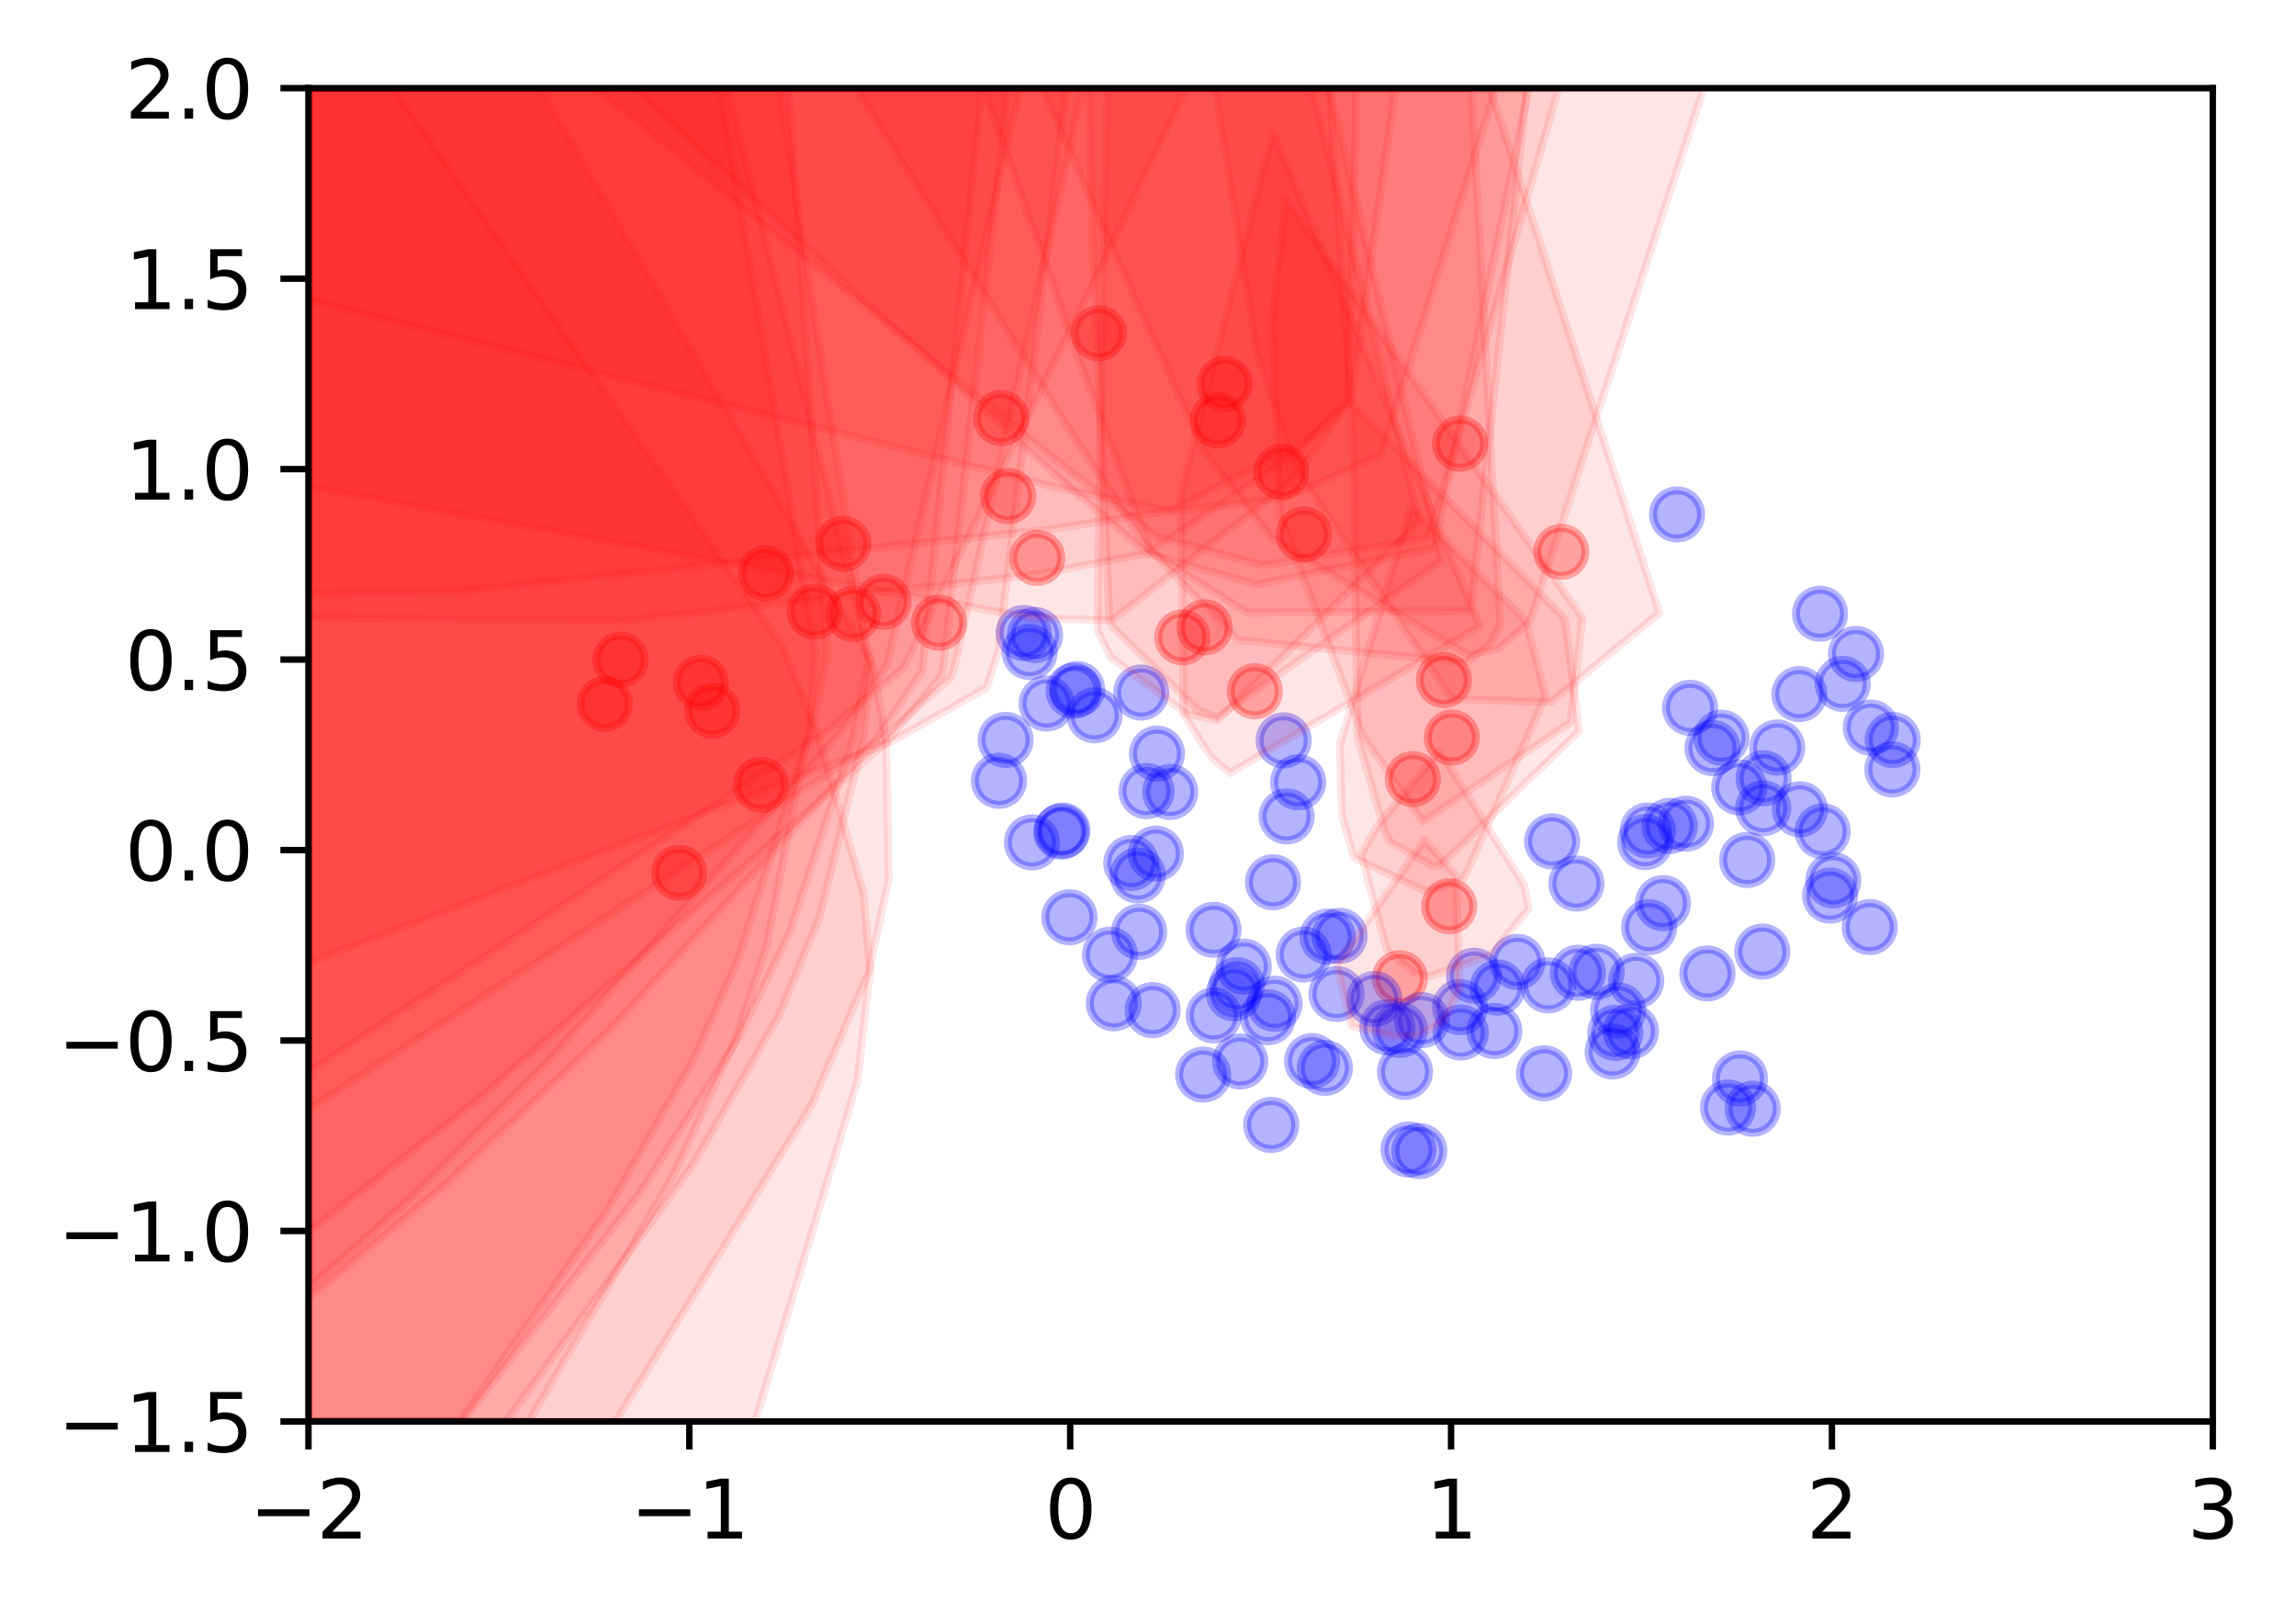 <?xml version="1.0" encoding="utf-8" standalone="no"?>
<!DOCTYPE svg PUBLIC "-//W3C//DTD SVG 1.1//EN"
  "http://www.w3.org/Graphics/SVG/1.1/DTD/svg11.dtd">
<svg xmlns:xlink="http://www.w3.org/1999/xlink" width="286.464pt" height="201.197pt" viewBox="0 0 286.464 201.197" xmlns="http://www.w3.org/2000/svg" version="1.1">
 <defs>
  <style type="text/css">*{stroke-linejoin: round; stroke-linecap: butt}</style>
 </defs>
 <g id="figure_1">
  <g id="patch_1">
   <path d="M 0 201.197 
L 286.464 201.197 
L 286.464 0 
L 0 0 
z
" style="fill: #ffffff"/>
  </g>
  <g id="axes_1">
   <g id="patch_2">
    <path d="M 38.483 177.319 
L 276.083 177.319 
L 276.083 10.999 
L 38.483 10.999 
z
" style="fill: #ffffff"/>
   </g>
   <g id="PathCollection_1">
    <defs>
     <path id="m51f90dc3dd" d="M 0 3 
C 0.796 3 1.559 2.684 2.121 2.121 
C 2.684 1.559 3 0.796 3 0 
C 3 -0.796 2.684 -1.559 2.121 -2.121 
C 1.559 -2.684 0.796 -3 0 -3 
C -0.796 -3 -1.559 -2.684 -2.121 -2.121 
C -2.684 -1.559 -3 -0.796 -3 0 
C -3 0.796 -2.684 1.559 -2.121 2.121 
C -1.559 2.684 -0.796 3 0 3 
z
" style="stroke: #ff0000; stroke-opacity: 0.3"/>
    </defs>
    <g clip-path="url(#pd8500dc030)">
     <use xlink:href="#m51f90dc3dd" x="156.558" y="86.228" style="fill: #ff0000; fill-opacity: 0.3; stroke: #ff0000; stroke-opacity: 0.3"/>
     <use xlink:href="#m51f90dc3dd" x="77.417" y="82.305" style="fill: #ff0000; fill-opacity: 0.3; stroke: #ff0000; stroke-opacity: 0.3"/>
     <use xlink:href="#m51f90dc3dd" x="182.166" y="55.341" style="fill: #ff0000; fill-opacity: 0.3; stroke: #ff0000; stroke-opacity: 0.3"/>
     <use xlink:href="#m51f90dc3dd" x="110.227" y="75.07" style="fill: #ff0000; fill-opacity: 0.3; stroke: #ff0000; stroke-opacity: 0.3"/>
     <use xlink:href="#m51f90dc3dd" x="151.95" y="52.437" style="fill: #ff0000; fill-opacity: 0.3; stroke: #ff0000; stroke-opacity: 0.3"/>
     <use xlink:href="#m51f90dc3dd" x="181.138" y="92.003" style="fill: #ff0000; fill-opacity: 0.3; stroke: #ff0000; stroke-opacity: 0.3"/>
     <use xlink:href="#m51f90dc3dd" x="88.874" y="88.644" style="fill: #ff0000; fill-opacity: 0.3; stroke: #ff0000; stroke-opacity: 0.3"/>
     <use xlink:href="#m51f90dc3dd" x="129.412" y="69.594" style="fill: #ff0000; fill-opacity: 0.3; stroke: #ff0000; stroke-opacity: 0.3"/>
     <use xlink:href="#m51f90dc3dd" x="137.075" y="41.57" style="fill: #ff0000; fill-opacity: 0.3; stroke: #ff0000; stroke-opacity: 0.3"/>
     <use xlink:href="#m51f90dc3dd" x="124.907" y="52.16" style="fill: #ff0000; fill-opacity: 0.3; stroke: #ff0000; stroke-opacity: 0.3"/>
     <use xlink:href="#m51f90dc3dd" x="180.139" y="84.831" style="fill: #ff0000; fill-opacity: 0.3; stroke: #ff0000; stroke-opacity: 0.3"/>
     <use xlink:href="#m51f90dc3dd" x="162.678" y="66.665" style="fill: #ff0000; fill-opacity: 0.3; stroke: #ff0000; stroke-opacity: 0.3"/>
     <use xlink:href="#m51f90dc3dd" x="75.467" y="87.799" style="fill: #ff0000; fill-opacity: 0.3; stroke: #ff0000; stroke-opacity: 0.3"/>
     <use xlink:href="#m51f90dc3dd" x="106.428" y="76.576" style="fill: #ff0000; fill-opacity: 0.3; stroke: #ff0000; stroke-opacity: 0.3"/>
     <use xlink:href="#m51f90dc3dd" x="159.864" y="58.865" style="fill: #ff0000; fill-opacity: 0.3; stroke: #ff0000; stroke-opacity: 0.3"/>
     <use xlink:href="#m51f90dc3dd" x="174.647" y="122.033" style="fill: #ff0000; fill-opacity: 0.3; stroke: #ff0000; stroke-opacity: 0.3"/>
     <use xlink:href="#m51f90dc3dd" x="176.277" y="97.188" style="fill: #ff0000; fill-opacity: 0.3; stroke: #ff0000; stroke-opacity: 0.3"/>
     <use xlink:href="#m51f90dc3dd" x="125.783" y="61.882" style="fill: #ff0000; fill-opacity: 0.3; stroke: #ff0000; stroke-opacity: 0.3"/>
     <use xlink:href="#m51f90dc3dd" x="194.8" y="68.838" style="fill: #ff0000; fill-opacity: 0.3; stroke: #ff0000; stroke-opacity: 0.3"/>
     <use xlink:href="#m51f90dc3dd" x="180.812" y="113.053" style="fill: #ff0000; fill-opacity: 0.3; stroke: #ff0000; stroke-opacity: 0.3"/>
     <use xlink:href="#m51f90dc3dd" x="94.932" y="97.887" style="fill: #ff0000; fill-opacity: 0.3; stroke: #ff0000; stroke-opacity: 0.3"/>
     <use xlink:href="#m51f90dc3dd" x="117.165" y="77.683" style="fill: #ff0000; fill-opacity: 0.3; stroke: #ff0000; stroke-opacity: 0.3"/>
     <use xlink:href="#m51f90dc3dd" x="150.299" y="78.262" style="fill: #ff0000; fill-opacity: 0.3; stroke: #ff0000; stroke-opacity: 0.3"/>
     <use xlink:href="#m51f90dc3dd" x="105.206" y="67.83" style="fill: #ff0000; fill-opacity: 0.3; stroke: #ff0000; stroke-opacity: 0.3"/>
     <use xlink:href="#m51f90dc3dd" x="84.74" y="108.869" style="fill: #ff0000; fill-opacity: 0.3; stroke: #ff0000; stroke-opacity: 0.3"/>
     <use xlink:href="#m51f90dc3dd" x="95.556" y="71.524" style="fill: #ff0000; fill-opacity: 0.3; stroke: #ff0000; stroke-opacity: 0.3"/>
     <use xlink:href="#m51f90dc3dd" x="87.44" y="85.16" style="fill: #ff0000; fill-opacity: 0.3; stroke: #ff0000; stroke-opacity: 0.3"/>
     <use xlink:href="#m51f90dc3dd" x="152.792" y="47.879" style="fill: #ff0000; fill-opacity: 0.3; stroke: #ff0000; stroke-opacity: 0.3"/>
     <use xlink:href="#m51f90dc3dd" x="101.636" y="76.286" style="fill: #ff0000; fill-opacity: 0.3; stroke: #ff0000; stroke-opacity: 0.3"/>
     <use xlink:href="#m51f90dc3dd" x="147.51" y="79.507" style="fill: #ff0000; fill-opacity: 0.3; stroke: #ff0000; stroke-opacity: 0.3"/>
    </g>
   </g>
   <g id="PathCollection_2">
    <defs>
     <path id="me322a6c236" d="M 0 3 
C 0.796 3 1.559 2.684 2.121 2.121 
C 2.684 1.559 3 0.796 3 0 
C 3 -0.796 2.684 -1.559 2.121 -2.121 
C 1.559 -2.684 0.796 -3 0 -3 
C -0.796 -3 -1.559 -2.684 -2.121 -2.121 
C -2.684 -1.559 -3 -0.796 -3 0 
C -3 0.796 -2.684 1.559 -2.121 2.121 
C -1.559 2.684 -0.796 3 0 3 
z
" style="stroke: #0000ff; stroke-opacity: 0.3"/>
    </defs>
    <g clip-path="url(#pd8500dc030)">
     <use xlink:href="#me322a6c236" x="153.95" y="123.912" style="fill: #0000ff; fill-opacity: 0.3; stroke: #0000ff; stroke-opacity: 0.3"/>
     <use xlink:href="#me322a6c236" x="183.909" y="121.711" style="fill: #0000ff; fill-opacity: 0.3; stroke: #0000ff; stroke-opacity: 0.3"/>
     <use xlink:href="#me322a6c236" x="205.754" y="115.653" style="fill: #0000ff; fill-opacity: 0.3; stroke: #0000ff; stroke-opacity: 0.3"/>
     <use xlink:href="#me322a6c236" x="213.026" y="121.432" style="fill: #0000ff; fill-opacity: 0.3; stroke: #0000ff; stroke-opacity: 0.3"/>
     <use xlink:href="#me322a6c236" x="144.352" y="94.015" style="fill: #0000ff; fill-opacity: 0.3; stroke: #0000ff; stroke-opacity: 0.3"/>
     <use xlink:href="#me322a6c236" x="141.96" y="109.212" style="fill: #0000ff; fill-opacity: 0.3; stroke: #0000ff; stroke-opacity: 0.3"/>
     <use xlink:href="#me322a6c236" x="125.462" y="92.298" style="fill: #0000ff; fill-opacity: 0.3; stroke: #0000ff; stroke-opacity: 0.3"/>
     <use xlink:href="#me322a6c236" x="154.322" y="122.899" style="fill: #0000ff; fill-opacity: 0.3; stroke: #0000ff; stroke-opacity: 0.3"/>
     <use xlink:href="#me322a6c236" x="175.736" y="143.392" style="fill: #0000ff; fill-opacity: 0.3; stroke: #0000ff; stroke-opacity: 0.3"/>
     <use xlink:href="#me322a6c236" x="205.258" y="105.05" style="fill: #0000ff; fill-opacity: 0.3; stroke: #0000ff; stroke-opacity: 0.3"/>
     <use xlink:href="#me322a6c236" x="143.046" y="98.688" style="fill: #0000ff; fill-opacity: 0.3; stroke: #0000ff; stroke-opacity: 0.3"/>
     <use xlink:href="#me322a6c236" x="231.567" y="81.58" style="fill: #0000ff; fill-opacity: 0.3; stroke: #0000ff; stroke-opacity: 0.3"/>
     <use xlink:href="#me322a6c236" x="196.685" y="110.213" style="fill: #0000ff; fill-opacity: 0.3; stroke: #0000ff; stroke-opacity: 0.3"/>
     <use xlink:href="#me322a6c236" x="218.681" y="138.314" style="fill: #0000ff; fill-opacity: 0.3; stroke: #0000ff; stroke-opacity: 0.3"/>
     <use xlink:href="#me322a6c236" x="132.566" y="103.611" style="fill: #0000ff; fill-opacity: 0.3; stroke: #0000ff; stroke-opacity: 0.3"/>
     <use xlink:href="#me322a6c236" x="193.653" y="104.961" style="fill: #0000ff; fill-opacity: 0.3; stroke: #0000ff; stroke-opacity: 0.3"/>
     <use xlink:href="#me322a6c236" x="161.965" y="97.583" style="fill: #0000ff; fill-opacity: 0.3; stroke: #0000ff; stroke-opacity: 0.3"/>
     <use xlink:href="#me322a6c236" x="160.526" y="101.843" style="fill: #0000ff; fill-opacity: 0.3; stroke: #0000ff; stroke-opacity: 0.3"/>
     <use xlink:href="#me322a6c236" x="127.71" y="78.954" style="fill: #0000ff; fill-opacity: 0.3; stroke: #0000ff; stroke-opacity: 0.3"/>
     <use xlink:href="#me322a6c236" x="224.493" y="86.587" style="fill: #0000ff; fill-opacity: 0.3; stroke: #0000ff; stroke-opacity: 0.3"/>
     <use xlink:href="#me322a6c236" x="173.086" y="128.143" style="fill: #0000ff; fill-opacity: 0.3; stroke: #0000ff; stroke-opacity: 0.3"/>
     <use xlink:href="#me322a6c236" x="167.139" y="116.74" style="fill: #0000ff; fill-opacity: 0.3; stroke: #0000ff; stroke-opacity: 0.3"/>
     <use xlink:href="#me322a6c236" x="158.824" y="110.052" style="fill: #0000ff; fill-opacity: 0.3; stroke: #0000ff; stroke-opacity: 0.3"/>
     <use xlink:href="#me322a6c236" x="220.037" y="97.089" style="fill: #0000ff; fill-opacity: 0.3; stroke: #0000ff; stroke-opacity: 0.3"/>
     <use xlink:href="#me322a6c236" x="182.165" y="125.634" style="fill: #0000ff; fill-opacity: 0.3; stroke: #0000ff; stroke-opacity: 0.3"/>
     <use xlink:href="#me322a6c236" x="171.464" y="124.62" style="fill: #0000ff; fill-opacity: 0.3; stroke: #0000ff; stroke-opacity: 0.3"/>
     <use xlink:href="#me322a6c236" x="132.396" y="103.752" style="fill: #0000ff; fill-opacity: 0.3; stroke: #0000ff; stroke-opacity: 0.3"/>
     <use xlink:href="#me322a6c236" x="203.482" y="128.65" style="fill: #0000ff; fill-opacity: 0.3; stroke: #0000ff; stroke-opacity: 0.3"/>
     <use xlink:href="#me322a6c236" x="228.34" y="111.72" style="fill: #0000ff; fill-opacity: 0.3; stroke: #0000ff; stroke-opacity: 0.3"/>
     <use xlink:href="#me322a6c236" x="189.312" y="119.99" style="fill: #0000ff; fill-opacity: 0.3; stroke: #0000ff; stroke-opacity: 0.3"/>
     <use xlink:href="#me322a6c236" x="160.159" y="92.355" style="fill: #0000ff; fill-opacity: 0.3; stroke: #0000ff; stroke-opacity: 0.3"/>
     <use xlink:href="#me322a6c236" x="175.299" y="133.702" style="fill: #0000ff; fill-opacity: 0.3; stroke: #0000ff; stroke-opacity: 0.3"/>
     <use xlink:href="#me322a6c236" x="146.002" y="98.788" style="fill: #0000ff; fill-opacity: 0.3; stroke: #0000ff; stroke-opacity: 0.3"/>
     <use xlink:href="#me322a6c236" x="201.529" y="128.842" style="fill: #0000ff; fill-opacity: 0.3; stroke: #0000ff; stroke-opacity: 0.3"/>
     <use xlink:href="#me322a6c236" x="201.209" y="131.163" style="fill: #0000ff; fill-opacity: 0.3; stroke: #0000ff; stroke-opacity: 0.3"/>
     <use xlink:href="#me322a6c236" x="233.276" y="115.647" style="fill: #0000ff; fill-opacity: 0.3; stroke: #0000ff; stroke-opacity: 0.3"/>
     <use xlink:href="#me322a6c236" x="143.815" y="126.004" style="fill: #0000ff; fill-opacity: 0.3; stroke: #0000ff; stroke-opacity: 0.3"/>
     <use xlink:href="#me322a6c236" x="213.663" y="93.316" style="fill: #0000ff; fill-opacity: 0.3; stroke: #0000ff; stroke-opacity: 0.3"/>
     <use xlink:href="#me322a6c236" x="177.403" y="127.249" style="fill: #0000ff; fill-opacity: 0.3; stroke: #0000ff; stroke-opacity: 0.3"/>
     <use xlink:href="#me322a6c236" x="228.736" y="109.812" style="fill: #0000ff; fill-opacity: 0.3; stroke: #0000ff; stroke-opacity: 0.3"/>
     <use xlink:href="#me322a6c236" x="236.109" y="95.975" style="fill: #0000ff; fill-opacity: 0.3; stroke: #0000ff; stroke-opacity: 0.3"/>
     <use xlink:href="#me322a6c236" x="210.354" y="102.748" style="fill: #0000ff; fill-opacity: 0.3; stroke: #0000ff; stroke-opacity: 0.3"/>
     <use xlink:href="#me322a6c236" x="128.753" y="105.085" style="fill: #0000ff; fill-opacity: 0.3; stroke: #0000ff; stroke-opacity: 0.3"/>
     <use xlink:href="#me322a6c236" x="186.446" y="128.626" style="fill: #0000ff; fill-opacity: 0.3; stroke: #0000ff; stroke-opacity: 0.3"/>
     <use xlink:href="#me322a6c236" x="150.114" y="134.055" style="fill: #0000ff; fill-opacity: 0.3; stroke: #0000ff; stroke-opacity: 0.3"/>
     <use xlink:href="#me322a6c236" x="154.742" y="132.413" style="fill: #0000ff; fill-opacity: 0.3; stroke: #0000ff; stroke-opacity: 0.3"/>
     <use xlink:href="#me322a6c236" x="196.869" y="121.347" style="fill: #0000ff; fill-opacity: 0.3; stroke: #0000ff; stroke-opacity: 0.3"/>
     <use xlink:href="#me322a6c236" x="214.785" y="92.024" style="fill: #0000ff; fill-opacity: 0.3; stroke: #0000ff; stroke-opacity: 0.3"/>
     <use xlink:href="#me322a6c236" x="124.639" y="97.403" style="fill: #0000ff; fill-opacity: 0.3; stroke: #0000ff; stroke-opacity: 0.3"/>
     <use xlink:href="#me322a6c236" x="142.381" y="86.387" style="fill: #0000ff; fill-opacity: 0.3; stroke: #0000ff; stroke-opacity: 0.3"/>
     <use xlink:href="#me322a6c236" x="142.119" y="116.239" style="fill: #0000ff; fill-opacity: 0.3; stroke: #0000ff; stroke-opacity: 0.3"/>
     <use xlink:href="#me322a6c236" x="236.148" y="92.304" style="fill: #0000ff; fill-opacity: 0.3; stroke: #0000ff; stroke-opacity: 0.3"/>
     <use xlink:href="#me322a6c236" x="217.09" y="134.529" style="fill: #0000ff; fill-opacity: 0.3; stroke: #0000ff; stroke-opacity: 0.3"/>
     <use xlink:href="#me322a6c236" x="136.566" y="89.228" style="fill: #0000ff; fill-opacity: 0.3; stroke: #0000ff; stroke-opacity: 0.3"/>
     <use xlink:href="#me322a6c236" x="155.182" y="120.579" style="fill: #0000ff; fill-opacity: 0.3; stroke: #0000ff; stroke-opacity: 0.3"/>
     <use xlink:href="#me322a6c236" x="165.304" y="133.213" style="fill: #0000ff; fill-opacity: 0.3; stroke: #0000ff; stroke-opacity: 0.3"/>
     <use xlink:href="#me322a6c236" x="133.958" y="86.184" style="fill: #0000ff; fill-opacity: 0.3; stroke: #0000ff; stroke-opacity: 0.3"/>
     <use xlink:href="#me322a6c236" x="163.706" y="132.365" style="fill: #0000ff; fill-opacity: 0.3; stroke: #0000ff; stroke-opacity: 0.3"/>
     <use xlink:href="#me322a6c236" x="129.141" y="79.211" style="fill: #0000ff; fill-opacity: 0.3; stroke: #0000ff; stroke-opacity: 0.3"/>
     <use xlink:href="#me322a6c236" x="174.651" y="128.476" style="fill: #0000ff; fill-opacity: 0.3; stroke: #0000ff; stroke-opacity: 0.3"/>
     <use xlink:href="#me322a6c236" x="151.411" y="115.986" style="fill: #0000ff; fill-opacity: 0.3; stroke: #0000ff; stroke-opacity: 0.3"/>
     <use xlink:href="#me322a6c236" x="204.144" y="122.355" style="fill: #0000ff; fill-opacity: 0.3; stroke: #0000ff; stroke-opacity: 0.3"/>
     <use xlink:href="#me322a6c236" x="207.485" y="112.659" style="fill: #0000ff; fill-opacity: 0.3; stroke: #0000ff; stroke-opacity: 0.3"/>
     <use xlink:href="#me322a6c236" x="128.459" y="81.339" style="fill: #0000ff; fill-opacity: 0.3; stroke: #0000ff; stroke-opacity: 0.3"/>
     <use xlink:href="#me322a6c236" x="208.321" y="103.03" style="fill: #0000ff; fill-opacity: 0.3; stroke: #0000ff; stroke-opacity: 0.3"/>
     <use xlink:href="#me322a6c236" x="199.204" y="121.223" style="fill: #0000ff; fill-opacity: 0.3; stroke: #0000ff; stroke-opacity: 0.3"/>
     <use xlink:href="#me322a6c236" x="138.965" y="125.155" style="fill: #0000ff; fill-opacity: 0.3; stroke: #0000ff; stroke-opacity: 0.3"/>
     <use xlink:href="#me322a6c236" x="227.41" y="103.703" style="fill: #0000ff; fill-opacity: 0.3; stroke: #0000ff; stroke-opacity: 0.3"/>
     <use xlink:href="#me322a6c236" x="177.079" y="143.587" style="fill: #0000ff; fill-opacity: 0.3; stroke: #0000ff; stroke-opacity: 0.3"/>
     <use xlink:href="#me322a6c236" x="233.419" y="90.765" style="fill: #0000ff; fill-opacity: 0.3; stroke: #0000ff; stroke-opacity: 0.3"/>
     <use xlink:href="#me322a6c236" x="229.912" y="85.314" style="fill: #0000ff; fill-opacity: 0.3; stroke: #0000ff; stroke-opacity: 0.3"/>
     <use xlink:href="#me322a6c236" x="186.861" y="123.19" style="fill: #0000ff; fill-opacity: 0.3; stroke: #0000ff; stroke-opacity: 0.3"/>
     <use xlink:href="#me322a6c236" x="158.604" y="140.333" style="fill: #0000ff; fill-opacity: 0.3; stroke: #0000ff; stroke-opacity: 0.3"/>
     <use xlink:href="#me322a6c236" x="166.753" y="123.992" style="fill: #0000ff; fill-opacity: 0.3; stroke: #0000ff; stroke-opacity: 0.3"/>
     <use xlink:href="#me322a6c236" x="221.728" y="93.248" style="fill: #0000ff; fill-opacity: 0.3; stroke: #0000ff; stroke-opacity: 0.3"/>
     <use xlink:href="#me322a6c236" x="151.437" y="126.666" style="fill: #0000ff; fill-opacity: 0.3; stroke: #0000ff; stroke-opacity: 0.3"/>
     <use xlink:href="#me322a6c236" x="182.256" y="128.809" style="fill: #0000ff; fill-opacity: 0.3; stroke: #0000ff; stroke-opacity: 0.3"/>
     <use xlink:href="#me322a6c236" x="138.483" y="119.099" style="fill: #0000ff; fill-opacity: 0.3; stroke: #0000ff; stroke-opacity: 0.3"/>
     <use xlink:href="#me322a6c236" x="201.893" y="126.038" style="fill: #0000ff; fill-opacity: 0.3; stroke: #0000ff; stroke-opacity: 0.3"/>
     <use xlink:href="#me322a6c236" x="219.99" y="100.823" style="fill: #0000ff; fill-opacity: 0.3; stroke: #0000ff; stroke-opacity: 0.3"/>
     <use xlink:href="#me322a6c236" x="144.21" y="106.487" style="fill: #0000ff; fill-opacity: 0.3; stroke: #0000ff; stroke-opacity: 0.3"/>
     <use xlink:href="#me322a6c236" x="209.239" y="64.166" style="fill: #0000ff; fill-opacity: 0.3; stroke: #0000ff; stroke-opacity: 0.3"/>
     <use xlink:href="#me322a6c236" x="134.397" y="85.971" style="fill: #0000ff; fill-opacity: 0.3; stroke: #0000ff; stroke-opacity: 0.3"/>
     <use xlink:href="#me322a6c236" x="205.585" y="103.591" style="fill: #0000ff; fill-opacity: 0.3; stroke: #0000ff; stroke-opacity: 0.3"/>
     <use xlink:href="#me322a6c236" x="162.662" y="119.07" style="fill: #0000ff; fill-opacity: 0.3; stroke: #0000ff; stroke-opacity: 0.3"/>
     <use xlink:href="#me322a6c236" x="141.145" y="107.651" style="fill: #0000ff; fill-opacity: 0.3; stroke: #0000ff; stroke-opacity: 0.3"/>
     <use xlink:href="#me322a6c236" x="217.981" y="107.275" style="fill: #0000ff; fill-opacity: 0.3; stroke: #0000ff; stroke-opacity: 0.3"/>
     <use xlink:href="#me322a6c236" x="215.602" y="138.155" style="fill: #0000ff; fill-opacity: 0.3; stroke: #0000ff; stroke-opacity: 0.3"/>
     <use xlink:href="#me322a6c236" x="165.641" y="116.851" style="fill: #0000ff; fill-opacity: 0.3; stroke: #0000ff; stroke-opacity: 0.3"/>
     <use xlink:href="#me322a6c236" x="193.175" y="122.919" style="fill: #0000ff; fill-opacity: 0.3; stroke: #0000ff; stroke-opacity: 0.3"/>
     <use xlink:href="#me322a6c236" x="130.585" y="87.755" style="fill: #0000ff; fill-opacity: 0.3; stroke: #0000ff; stroke-opacity: 0.3"/>
     <use xlink:href="#me322a6c236" x="210.863" y="88.295" style="fill: #0000ff; fill-opacity: 0.3; stroke: #0000ff; stroke-opacity: 0.3"/>
     <use xlink:href="#me322a6c236" x="192.643" y="133.885" style="fill: #0000ff; fill-opacity: 0.3; stroke: #0000ff; stroke-opacity: 0.3"/>
     <use xlink:href="#me322a6c236" x="219.879" y="118.704" style="fill: #0000ff; fill-opacity: 0.3; stroke: #0000ff; stroke-opacity: 0.3"/>
     <use xlink:href="#me322a6c236" x="227.077" y="76.553" style="fill: #0000ff; fill-opacity: 0.3; stroke: #0000ff; stroke-opacity: 0.3"/>
     <use xlink:href="#me322a6c236" x="216.995" y="98.217" style="fill: #0000ff; fill-opacity: 0.3; stroke: #0000ff; stroke-opacity: 0.3"/>
     <use xlink:href="#me322a6c236" x="159.026" y="125.213" style="fill: #0000ff; fill-opacity: 0.3; stroke: #0000ff; stroke-opacity: 0.3"/>
     <use xlink:href="#me322a6c236" x="158.2" y="126.892" style="fill: #0000ff; fill-opacity: 0.3; stroke: #0000ff; stroke-opacity: 0.3"/>
     <use xlink:href="#me322a6c236" x="224.573" y="100.96" style="fill: #0000ff; fill-opacity: 0.3; stroke: #0000ff; stroke-opacity: 0.3"/>
     <use xlink:href="#me322a6c236" x="133.432" y="114.416" style="fill: #0000ff; fill-opacity: 0.3; stroke: #0000ff; stroke-opacity: 0.3"/>
    </g>
   </g>
   <g id="patch_3">
    <path d="M 147.663 89.091 
L 151.034 94.376 
L 153.466 96.42 
L 184.537 78.163 
L 184.545 77.947 
L 158.833 16.55 
L 147.352 61.414 
z
" clip-path="url(#pd8500dc030)" style="fill: #ff0000; opacity: 0.1; stroke: #ff0000; stroke-linejoin: miter"/>
   </g>
   <g id="patch_4">
    <path d="M 57.381 177.319 
L 75.757 150.924 
L 86.556 132.086 
L 91.999 119.822 
L 101.211 91.009 
L 103.152 81.677 
L 98.443 10.999 
L 38.483 10.999 
L 38.483 177.319 
z
" clip-path="url(#pd8500dc030)" style="fill: #ff0000; opacity: 0.1; stroke: #ff0000; stroke-linejoin: miter"/>
   </g>
   <g id="patch_5">
    <path d="M 137.572 28.201 
L 150.177 56.202 
L 158.727 67.158 
L 183.269 81.751 
L 187.012 80.884 
L 190.874 77.521 
L 212.558 10.999 
L 130.113 10.999 
z
" clip-path="url(#pd8500dc030)" style="fill: #ff0000; opacity: 0.1; stroke: #ff0000; stroke-linejoin: miter"/>
   </g>
   <g id="patch_6">
    <path d="M 109.721 92.38 
L 118.597 84.531 
L 119.139 82.955 
L 135.124 10.999 
L 38.483 10.999 
L 38.483 138.355 
z
" clip-path="url(#pd8500dc030)" style="fill: #ff0000; opacity: 0.1; stroke: #ff0000; stroke-linejoin: miter"/>
   </g>
   <g id="patch_7">
    <path d="M 131.95 59.475 
L 143.206 69.064 
L 156.801 72.895 
L 178.996 68.331 
L 190.734 10.999 
L 78.919 10.999 
z
" clip-path="url(#pd8500dc030)" style="fill: #ff0000; opacity: 0.1; stroke: #ff0000; stroke-linejoin: miter"/>
   </g>
   <g id="patch_8">
    <path d="M 169.404 92.087 
L 172.756 103.603 
L 173.436 105.028 
L 178.828 108.079 
L 179.619 108.006 
L 197.009 91.208 
L 195.265 77.226 
L 168.706 50.414 
z
" clip-path="url(#pd8500dc030)" style="fill: #ff0000; opacity: 0.1; stroke: #ff0000; stroke-linejoin: miter"/>
   </g>
   <g id="patch_9">
    <path d="M 63.111 177.319 
L 86.315 145.485 
L 97.133 126.782 
L 102.269 114.323 
L 107.722 92.058 
L 108.666 82.606 
L 90.799 10.999 
L 38.483 10.999 
L 38.483 177.319 
z
" clip-path="url(#pd8500dc030)" style="fill: #ff0000; opacity: 0.1; stroke: #ff0000; stroke-linejoin: miter"/>
   </g>
   <g id="patch_10">
    <path d="M 128.782 77.099 
L 138.481 77.373 
L 138.854 77.259 
L 161.104 60.077 
L 168.51 50.073 
L 165.853 10.999 
L 38.483 10.999 
L 38.483 60.677 
z
" clip-path="url(#pd8500dc030)" style="fill: #ff0000; opacity: 0.1; stroke: #ff0000; stroke-linejoin: miter"/>
   </g>
   <g id="patch_11">
    <path d="M 131.714 60.789 
L 146.052 63.811 
L 160.421 62.11 
L 172.317 56.703 
L 186.628 10.999 
L 38.483 10.999 
L 38.483 37.435 
z
" clip-path="url(#pd8500dc030)" style="fill: #ff0000; opacity: 0.1; stroke: #ff0000; stroke-linejoin: miter"/>
   </g>
   <g id="patch_12">
    <path d="M 56.563 73.827 
L 130.766 66.063 
L 146.135 63.658 
L 162.749 55.176 
L 168.529 50.107 
L 174.097 10.999 
L 38.483 10.999 
L 38.483 74.077 
z
" clip-path="url(#pd8500dc030)" style="fill: #ff0000; opacity: 0.1; stroke: #ff0000; stroke-linejoin: miter"/>
   </g>
   <g id="patch_13">
    <path d="M 159.691 64.286 
L 170.073 91.856 
L 177.528 102.48 
L 195.949 90.113 
L 197.419 77.081 
L 160.415 24.973 
L 158.709 40.46 
z
" clip-path="url(#pd8500dc030)" style="fill: #ff0000; opacity: 0.1; stroke: #ff0000; stroke-linejoin: miter"/>
   </g>
   <g id="patch_14">
    <path d="M 134.594 44.768 
L 143.488 68.543 
L 154.468 79.843 
L 182.936 82.635 
L 186.173 80.017 
L 187.181 77.77 
L 183.597 10.999 
L 122.727 10.999 
z
" clip-path="url(#pd8500dc030)" style="fill: #ff0000; opacity: 0.1; stroke: #ff0000; stroke-linejoin: miter"/>
   </g>
   <g id="patch_15">
    <path d="M 65.95 177.319 
L 83.966 146.695 
L 91.906 129.403 
L 95.649 117.867 
L 100.904 90.96 
L 101.76 81.443 
L 89.834 10.999 
L 38.483 10.999 
L 38.483 177.319 
z
" clip-path="url(#pd8500dc030)" style="fill: #ff0000; opacity: 0.1; stroke: #ff0000; stroke-linejoin: miter"/>
   </g>
   <g id="patch_16">
    <path d="M 59.548 137.196 
L 110.632 92.527 
L 117.487 84.227 
L 117.662 83.418 
L 125.754 10.999 
L 38.483 10.999 
L 38.483 153.692 
z
" clip-path="url(#pd8500dc030)" style="fill: #ff0000; opacity: 0.1; stroke: #ff0000; stroke-linejoin: miter"/>
   </g>
   <g id="patch_17">
    <path d="M 133.097 53.097 
L 143.415 68.677 
L 155.615 76.427 
L 183.505 76.181 
L 190.503 10.999 
L 106.795 10.999 
z
" clip-path="url(#pd8500dc030)" style="fill: #ff0000; opacity: 0.1; stroke: #ff0000; stroke-linejoin: miter"/>
   </g>
   <g id="patch_18">
    <path d="M 168.623 127.947 
L 168.692 128.031 
L 173.658 129.3 
L 176.667 129.298 
L 179.985 127.545 
L 180.223 127.278 
L 182.141 123.274 
L 181.652 109.189 
L 177.706 104.795 
L 166.739 120.355 
z
" clip-path="url(#pd8500dc030)" style="fill: #ff0000; opacity: 0.1; stroke: #ff0000; stroke-linejoin: miter"/>
   </g>
   <g id="patch_19">
    <path d="M 167.422 101.801 
L 168.963 107.014 
L 177.904 111.193 
L 182.591 109.735 
L 192.816 86.877 
L 190.418 77.552 
L 176.06 63.22 
L 167.175 92.857 
z
" clip-path="url(#pd8500dc030)" style="fill: #ff0000; opacity: 0.1; stroke: #ff0000; stroke-linejoin: miter"/>
   </g>
   <g id="patch_20">
    <path d="M 78.03 77.444 
L 129.77 71.603 
L 143.244 68.993 
L 162.486 55.96 
L 168.193 49.522 
L 169.247 10.999 
L 38.483 10.999 
L 38.483 77.027 
z
" clip-path="url(#pd8500dc030)" style="fill: #ff0000; opacity: 0.1; stroke: #ff0000; stroke-linejoin: miter"/>
   </g>
   <g id="patch_21">
    <path d="M 156.821 43.943 
L 161.664 58.408 
L 181.215 87.208 
L 193.514 87.598 
L 207.038 76.433 
L 185.867 10.999 
L 151.616 10.999 
z
" clip-path="url(#pd8500dc030)" style="fill: #ff0000; opacity: 0.1; stroke: #ff0000; stroke-linejoin: miter"/>
   </g>
   <g id="patch_22">
    <path d="M 173.07 118.611 
L 176.462 121.352 
L 178.2 121.769 
L 178.646 121.721 
L 186.045 119.075 
L 190.701 113.369 
L 190.181 110.466 
L 179.584 93.649 
L 171.705 103.248 
L 169.838 106.625 
z
" clip-path="url(#pd8500dc030)" style="fill: #ff0000; opacity: 0.1; stroke: #ff0000; stroke-linejoin: miter"/>
   </g>
   <g id="patch_23">
    <path d="M 76.794 177.319 
L 101.283 137.774 
L 108.435 121.114 
L 110.86 109.723 
L 110.579 92.519 
L 108.768 82.623 
L 67.398 10.999 
L 38.483 10.999 
L 38.483 177.319 
z
" clip-path="url(#pd8500dc030)" style="fill: #ff0000; opacity: 0.1; stroke: #ff0000; stroke-linejoin: miter"/>
   </g>
   <g id="patch_24">
    <path d="M 111.058 92.596 
L 123.096 85.762 
L 124.555 81.254 
L 133.022 10.999 
L 38.483 10.999 
L 38.483 120.105 
z
" clip-path="url(#pd8500dc030)" style="fill: #ff0000; opacity: 0.1; stroke: #ff0000; stroke-linejoin: miter"/>
   </g>
   <g id="patch_25">
    <path d="M 136.491 34.215 
L 138.429 77.413 
L 138.805 78.19 
L 149.504 88.615 
L 151.869 89.509 
L 179.897 69.9 
L 165.81 10.999 
L 135.78 10.999 
z
" clip-path="url(#pd8500dc030)" style="fill: #ff0000; opacity: 0.1; stroke: #ff0000; stroke-linejoin: miter"/>
   </g>
   <g id="patch_26">
    <path d="M 103.043 91.304 
L 112.724 83.29 
L 136.212 35.77 
L 147.99 10.999 
L 38.483 10.999 
L 38.483 133.731 
z
" clip-path="url(#pd8500dc030)" style="fill: #ff0000; opacity: 0.1; stroke: #ff0000; stroke-linejoin: miter"/>
   </g>
   <g id="patch_27">
    <path d="M 94.221 177.319 
L 106.979 134.839 
L 108.549 121.057 
L 107.719 111.405 
L 101.889 91.118 
L 97.671 80.754 
L 49.109 10.999 
L 38.483 10.999 
L 38.483 177.319 
z
" clip-path="url(#pd8500dc030)" style="fill: #ff0000; opacity: 0.1; stroke: #ff0000; stroke-linejoin: miter"/>
   </g>
   <g id="patch_28">
    <path d="M 50.29 150.275 
L 68.189 132.57 
L 104.673 91.567 
L 110.664 82.943 
L 127.287 10.999 
L 38.483 10.999 
L 38.483 160.701 
z
" clip-path="url(#pd8500dc030)" style="fill: #ff0000; opacity: 0.1; stroke: #ff0000; stroke-linejoin: miter"/>
   </g>
   <g id="patch_29">
    <path d="M 57.695 177.319 
L 79.801 148.841 
L 92.286 129.213 
L 98.492 116.345 
L 106.547 91.869 
L 108.298 82.544 
L 97.271 10.999 
L 38.483 10.999 
L 38.483 177.319 
z
" clip-path="url(#pd8500dc030)" style="fill: #ff0000; opacity: 0.1; stroke: #ff0000; stroke-linejoin: miter"/>
   </g>
   <g id="patch_30">
    <path d="M 132.252 57.799 
L 144.358 66.937 
L 157.599 70.517 
L 178.284 67.091 
L 194.468 10.999 
L 74.269 10.999 
z
" clip-path="url(#pd8500dc030)" style="fill: #ff0000; opacity: 0.1; stroke: #ff0000; stroke-linejoin: miter"/>
   </g>
   <g id="patch_31">
    <path d="M 55.808 147.507 
L 76.264 128.246 
L 109.257 92.306 
L 115.052 83.682 
L 122.49 10.999 
L 38.483 10.999 
L 38.483 161.954 
z
" clip-path="url(#pd8500dc030)" style="fill: #ff0000; opacity: 0.1; stroke: #ff0000; stroke-linejoin: miter"/>
   </g>
   <g id="patch_32">
    <path d="M 138.606 82.01 
L 147.992 89.006 
L 151.906 89.858 
L 177.109 65.046 
L 163.678 10.999 
L 138.199 10.999 
L 137.745 27.24 
L 136.919 78.587 
z
" clip-path="url(#pd8500dc030)" style="fill: #ff0000; opacity: 0.1; stroke: #ff0000; stroke-linejoin: miter"/>
   </g>
   <g id="matplotlib.axis_1">
    <g id="xtick_1">
     <g id="line2d_1">
      <defs>
       <path id="m630bd231e9" d="M 0 0 
L 0 3.5 
" style="stroke: #000000; stroke-width: 0.8"/>
      </defs>
      <g>
       <use xlink:href="#m630bd231e9" x="38.483" y="177.319" style="stroke: #000000; stroke-width: 0.8"/>
      </g>
     </g>
     <g id="text_1">
      <!-- −2 -->
      <g transform="translate(31.112 191.918) scale(0.1 -0.1)">
       <defs>
        <path id="DejaVuSans-2212" d="M 678 2272 
L 4684 2272 
L 4684 1741 
L 678 1741 
L 678 2272 
z
" transform="scale(0.016)"/>
        <path id="DejaVuSans-32" d="M 1228 531 
L 3431 531 
L 3431 0 
L 469 0 
L 469 531 
Q 828 903 1448 1529 
Q 2069 2156 2228 2338 
Q 2531 2678 2651 2914 
Q 2772 3150 2772 3378 
Q 2772 3750 2511 3984 
Q 2250 4219 1831 4219 
Q 1534 4219 1204 4116 
Q 875 4013 500 3803 
L 500 4441 
Q 881 4594 1212 4672 
Q 1544 4750 1819 4750 
Q 2544 4750 2975 4387 
Q 3406 4025 3406 3419 
Q 3406 3131 3298 2873 
Q 3191 2616 2906 2266 
Q 2828 2175 2409 1742 
Q 1991 1309 1228 531 
z
" transform="scale(0.016)"/>
       </defs>
       <use xlink:href="#DejaVuSans-2212"/>
       <use xlink:href="#DejaVuSans-32" x="83.789"/>
      </g>
     </g>
    </g>
    <g id="xtick_2">
     <g id="line2d_2">
      <g>
       <use xlink:href="#m630bd231e9" x="86.003" y="177.319" style="stroke: #000000; stroke-width: 0.8"/>
      </g>
     </g>
     <g id="text_2">
      <!-- −1 -->
      <g transform="translate(78.632 191.918) scale(0.1 -0.1)">
       <defs>
        <path id="DejaVuSans-31" d="M 794 531 
L 1825 531 
L 1825 4091 
L 703 3866 
L 703 4441 
L 1819 4666 
L 2450 4666 
L 2450 531 
L 3481 531 
L 3481 0 
L 794 0 
L 794 531 
z
" transform="scale(0.016)"/>
       </defs>
       <use xlink:href="#DejaVuSans-2212"/>
       <use xlink:href="#DejaVuSans-31" x="83.789"/>
      </g>
     </g>
    </g>
    <g id="xtick_3">
     <g id="line2d_3">
      <g>
       <use xlink:href="#m630bd231e9" x="133.523" y="177.319" style="stroke: #000000; stroke-width: 0.8"/>
      </g>
     </g>
     <g id="text_3">
      <!-- 0 -->
      <g transform="translate(130.342 191.918) scale(0.1 -0.1)">
       <defs>
        <path id="DejaVuSans-30" d="M 2034 4250 
Q 1547 4250 1301 3770 
Q 1056 3291 1056 2328 
Q 1056 1369 1301 889 
Q 1547 409 2034 409 
Q 2525 409 2770 889 
Q 3016 1369 3016 2328 
Q 3016 3291 2770 3770 
Q 2525 4250 2034 4250 
z
M 2034 4750 
Q 2819 4750 3233 4129 
Q 3647 3509 3647 2328 
Q 3647 1150 3233 529 
Q 2819 -91 2034 -91 
Q 1250 -91 836 529 
Q 422 1150 422 2328 
Q 422 3509 836 4129 
Q 1250 4750 2034 4750 
z
" transform="scale(0.016)"/>
       </defs>
       <use xlink:href="#DejaVuSans-30"/>
      </g>
     </g>
    </g>
    <g id="xtick_4">
     <g id="line2d_4">
      <g>
       <use xlink:href="#m630bd231e9" x="181.043" y="177.319" style="stroke: #000000; stroke-width: 0.8"/>
      </g>
     </g>
     <g id="text_4">
      <!-- 1 -->
      <g transform="translate(177.862 191.918) scale(0.1 -0.1)">
       <use xlink:href="#DejaVuSans-31"/>
      </g>
     </g>
    </g>
    <g id="xtick_5">
     <g id="line2d_5">
      <g>
       <use xlink:href="#m630bd231e9" x="228.563" y="177.319" style="stroke: #000000; stroke-width: 0.8"/>
      </g>
     </g>
     <g id="text_5">
      <!-- 2 -->
      <g transform="translate(225.382 191.918) scale(0.1 -0.1)">
       <use xlink:href="#DejaVuSans-32"/>
      </g>
     </g>
    </g>
    <g id="xtick_6">
     <g id="line2d_6">
      <g>
       <use xlink:href="#m630bd231e9" x="276.083" y="177.319" style="stroke: #000000; stroke-width: 0.8"/>
      </g>
     </g>
     <g id="text_6">
      <!-- 3 -->
      <g transform="translate(272.902 191.918) scale(0.1 -0.1)">
       <defs>
        <path id="DejaVuSans-33" d="M 2597 2516 
Q 3050 2419 3304 2112 
Q 3559 1806 3559 1356 
Q 3559 666 3084 287 
Q 2609 -91 1734 -91 
Q 1441 -91 1130 -33 
Q 819 25 488 141 
L 488 750 
Q 750 597 1062 519 
Q 1375 441 1716 441 
Q 2309 441 2620 675 
Q 2931 909 2931 1356 
Q 2931 1769 2642 2001 
Q 2353 2234 1838 2234 
L 1294 2234 
L 1294 2753 
L 1863 2753 
Q 2328 2753 2575 2939 
Q 2822 3125 2822 3475 
Q 2822 3834 2567 4026 
Q 2313 4219 1838 4219 
Q 1578 4219 1281 4162 
Q 984 4106 628 3988 
L 628 4550 
Q 988 4650 1302 4700 
Q 1616 4750 1894 4750 
Q 2613 4750 3031 4423 
Q 3450 4097 3450 3541 
Q 3450 3153 3228 2886 
Q 3006 2619 2597 2516 
z
" transform="scale(0.016)"/>
       </defs>
       <use xlink:href="#DejaVuSans-33"/>
      </g>
     </g>
    </g>
   </g>
   <g id="matplotlib.axis_2">
    <g id="ytick_1">
     <g id="line2d_7">
      <defs>
       <path id="m56f3f35f0c" d="M 0 0 
L -3.5 0 
" style="stroke: #000000; stroke-width: 0.8"/>
      </defs>
      <g>
       <use xlink:href="#m56f3f35f0c" x="38.483" y="177.319" style="stroke: #000000; stroke-width: 0.8"/>
      </g>
     </g>
     <g id="text_7">
      <!-- −1.5 -->
      <g transform="translate(7.2 181.118) scale(0.1 -0.1)">
       <defs>
        <path id="DejaVuSans-2e" d="M 684 794 
L 1344 794 
L 1344 0 
L 684 0 
L 684 794 
z
" transform="scale(0.016)"/>
        <path id="DejaVuSans-35" d="M 691 4666 
L 3169 4666 
L 3169 4134 
L 1269 4134 
L 1269 2991 
Q 1406 3038 1543 3061 
Q 1681 3084 1819 3084 
Q 2600 3084 3056 2656 
Q 3513 2228 3513 1497 
Q 3513 744 3044 326 
Q 2575 -91 1722 -91 
Q 1428 -91 1123 -41 
Q 819 9 494 109 
L 494 744 
Q 775 591 1075 516 
Q 1375 441 1709 441 
Q 2250 441 2565 725 
Q 2881 1009 2881 1497 
Q 2881 1984 2565 2268 
Q 2250 2553 1709 2553 
Q 1456 2553 1204 2497 
Q 953 2441 691 2322 
L 691 4666 
z
" transform="scale(0.016)"/>
       </defs>
       <use xlink:href="#DejaVuSans-2212"/>
       <use xlink:href="#DejaVuSans-31" x="83.789"/>
       <use xlink:href="#DejaVuSans-2e" x="147.412"/>
       <use xlink:href="#DejaVuSans-35" x="179.199"/>
      </g>
     </g>
    </g>
    <g id="ytick_2">
     <g id="line2d_8">
      <g>
       <use xlink:href="#m56f3f35f0c" x="38.483" y="153.559" style="stroke: #000000; stroke-width: 0.8"/>
      </g>
     </g>
     <g id="text_8">
      <!-- −1.0 -->
      <g transform="translate(7.2 157.358) scale(0.1 -0.1)">
       <use xlink:href="#DejaVuSans-2212"/>
       <use xlink:href="#DejaVuSans-31" x="83.789"/>
       <use xlink:href="#DejaVuSans-2e" x="147.412"/>
       <use xlink:href="#DejaVuSans-30" x="179.199"/>
      </g>
     </g>
    </g>
    <g id="ytick_3">
     <g id="line2d_9">
      <g>
       <use xlink:href="#m56f3f35f0c" x="38.483" y="129.799" style="stroke: #000000; stroke-width: 0.8"/>
      </g>
     </g>
     <g id="text_9">
      <!-- −0.5 -->
      <g transform="translate(7.2 133.598) scale(0.1 -0.1)">
       <use xlink:href="#DejaVuSans-2212"/>
       <use xlink:href="#DejaVuSans-30" x="83.789"/>
       <use xlink:href="#DejaVuSans-2e" x="147.412"/>
       <use xlink:href="#DejaVuSans-35" x="179.199"/>
      </g>
     </g>
    </g>
    <g id="ytick_4">
     <g id="line2d_10">
      <g>
       <use xlink:href="#m56f3f35f0c" x="38.483" y="106.039" style="stroke: #000000; stroke-width: 0.8"/>
      </g>
     </g>
     <g id="text_10">
      <!-- 0.0 -->
      <g transform="translate(15.58 109.838) scale(0.1 -0.1)">
       <use xlink:href="#DejaVuSans-30"/>
       <use xlink:href="#DejaVuSans-2e" x="63.623"/>
       <use xlink:href="#DejaVuSans-30" x="95.41"/>
      </g>
     </g>
    </g>
    <g id="ytick_5">
     <g id="line2d_11">
      <g>
       <use xlink:href="#m56f3f35f0c" x="38.483" y="82.279" style="stroke: #000000; stroke-width: 0.8"/>
      </g>
     </g>
     <g id="text_11">
      <!-- 0.5 -->
      <g transform="translate(15.58 86.078) scale(0.1 -0.1)">
       <use xlink:href="#DejaVuSans-30"/>
       <use xlink:href="#DejaVuSans-2e" x="63.623"/>
       <use xlink:href="#DejaVuSans-35" x="95.41"/>
      </g>
     </g>
    </g>
    <g id="ytick_6">
     <g id="line2d_12">
      <g>
       <use xlink:href="#m56f3f35f0c" x="38.483" y="58.519" style="stroke: #000000; stroke-width: 0.8"/>
      </g>
     </g>
     <g id="text_12">
      <!-- 1.0 -->
      <g transform="translate(15.58 62.318) scale(0.1 -0.1)">
       <use xlink:href="#DejaVuSans-31"/>
       <use xlink:href="#DejaVuSans-2e" x="63.623"/>
       <use xlink:href="#DejaVuSans-30" x="95.41"/>
      </g>
     </g>
    </g>
    <g id="ytick_7">
     <g id="line2d_13">
      <g>
       <use xlink:href="#m56f3f35f0c" x="38.483" y="34.759" style="stroke: #000000; stroke-width: 0.8"/>
      </g>
     </g>
     <g id="text_13">
      <!-- 1.5 -->
      <g transform="translate(15.58 38.558) scale(0.1 -0.1)">
       <use xlink:href="#DejaVuSans-31"/>
       <use xlink:href="#DejaVuSans-2e" x="63.623"/>
       <use xlink:href="#DejaVuSans-35" x="95.41"/>
      </g>
     </g>
    </g>
    <g id="ytick_8">
     <g id="line2d_14">
      <g>
       <use xlink:href="#m56f3f35f0c" x="38.483" y="10.999" style="stroke: #000000; stroke-width: 0.8"/>
      </g>
     </g>
     <g id="text_14">
      <!-- 2.0 -->
      <g transform="translate(15.58 14.798) scale(0.1 -0.1)">
       <use xlink:href="#DejaVuSans-32"/>
       <use xlink:href="#DejaVuSans-2e" x="63.623"/>
       <use xlink:href="#DejaVuSans-30" x="95.41"/>
      </g>
     </g>
    </g>
   </g>
   <g id="patch_33">
    <path d="M 38.483 177.319 
L 38.483 10.999 
" style="fill: none; stroke: #000000; stroke-width: 0.8; stroke-linejoin: miter; stroke-linecap: square"/>
   </g>
   <g id="patch_34">
    <path d="M 276.083 177.319 
L 276.083 10.999 
" style="fill: none; stroke: #000000; stroke-width: 0.8; stroke-linejoin: miter; stroke-linecap: square"/>
   </g>
   <g id="patch_35">
    <path d="M 38.483 177.319 
L 276.083 177.319 
" style="fill: none; stroke: #000000; stroke-width: 0.8; stroke-linejoin: miter; stroke-linecap: square"/>
   </g>
   <g id="patch_36">
    <path d="M 38.483 10.999 
L 276.083 10.999 
" style="fill: none; stroke: #000000; stroke-width: 0.8; stroke-linejoin: miter; stroke-linecap: square"/>
   </g>
  </g>
 </g>
 <defs>
  <clipPath id="pd8500dc030">
   <rect x="38.483" y="10.999" width="237.6" height="166.32"/>
  </clipPath>
 </defs>
</svg>
